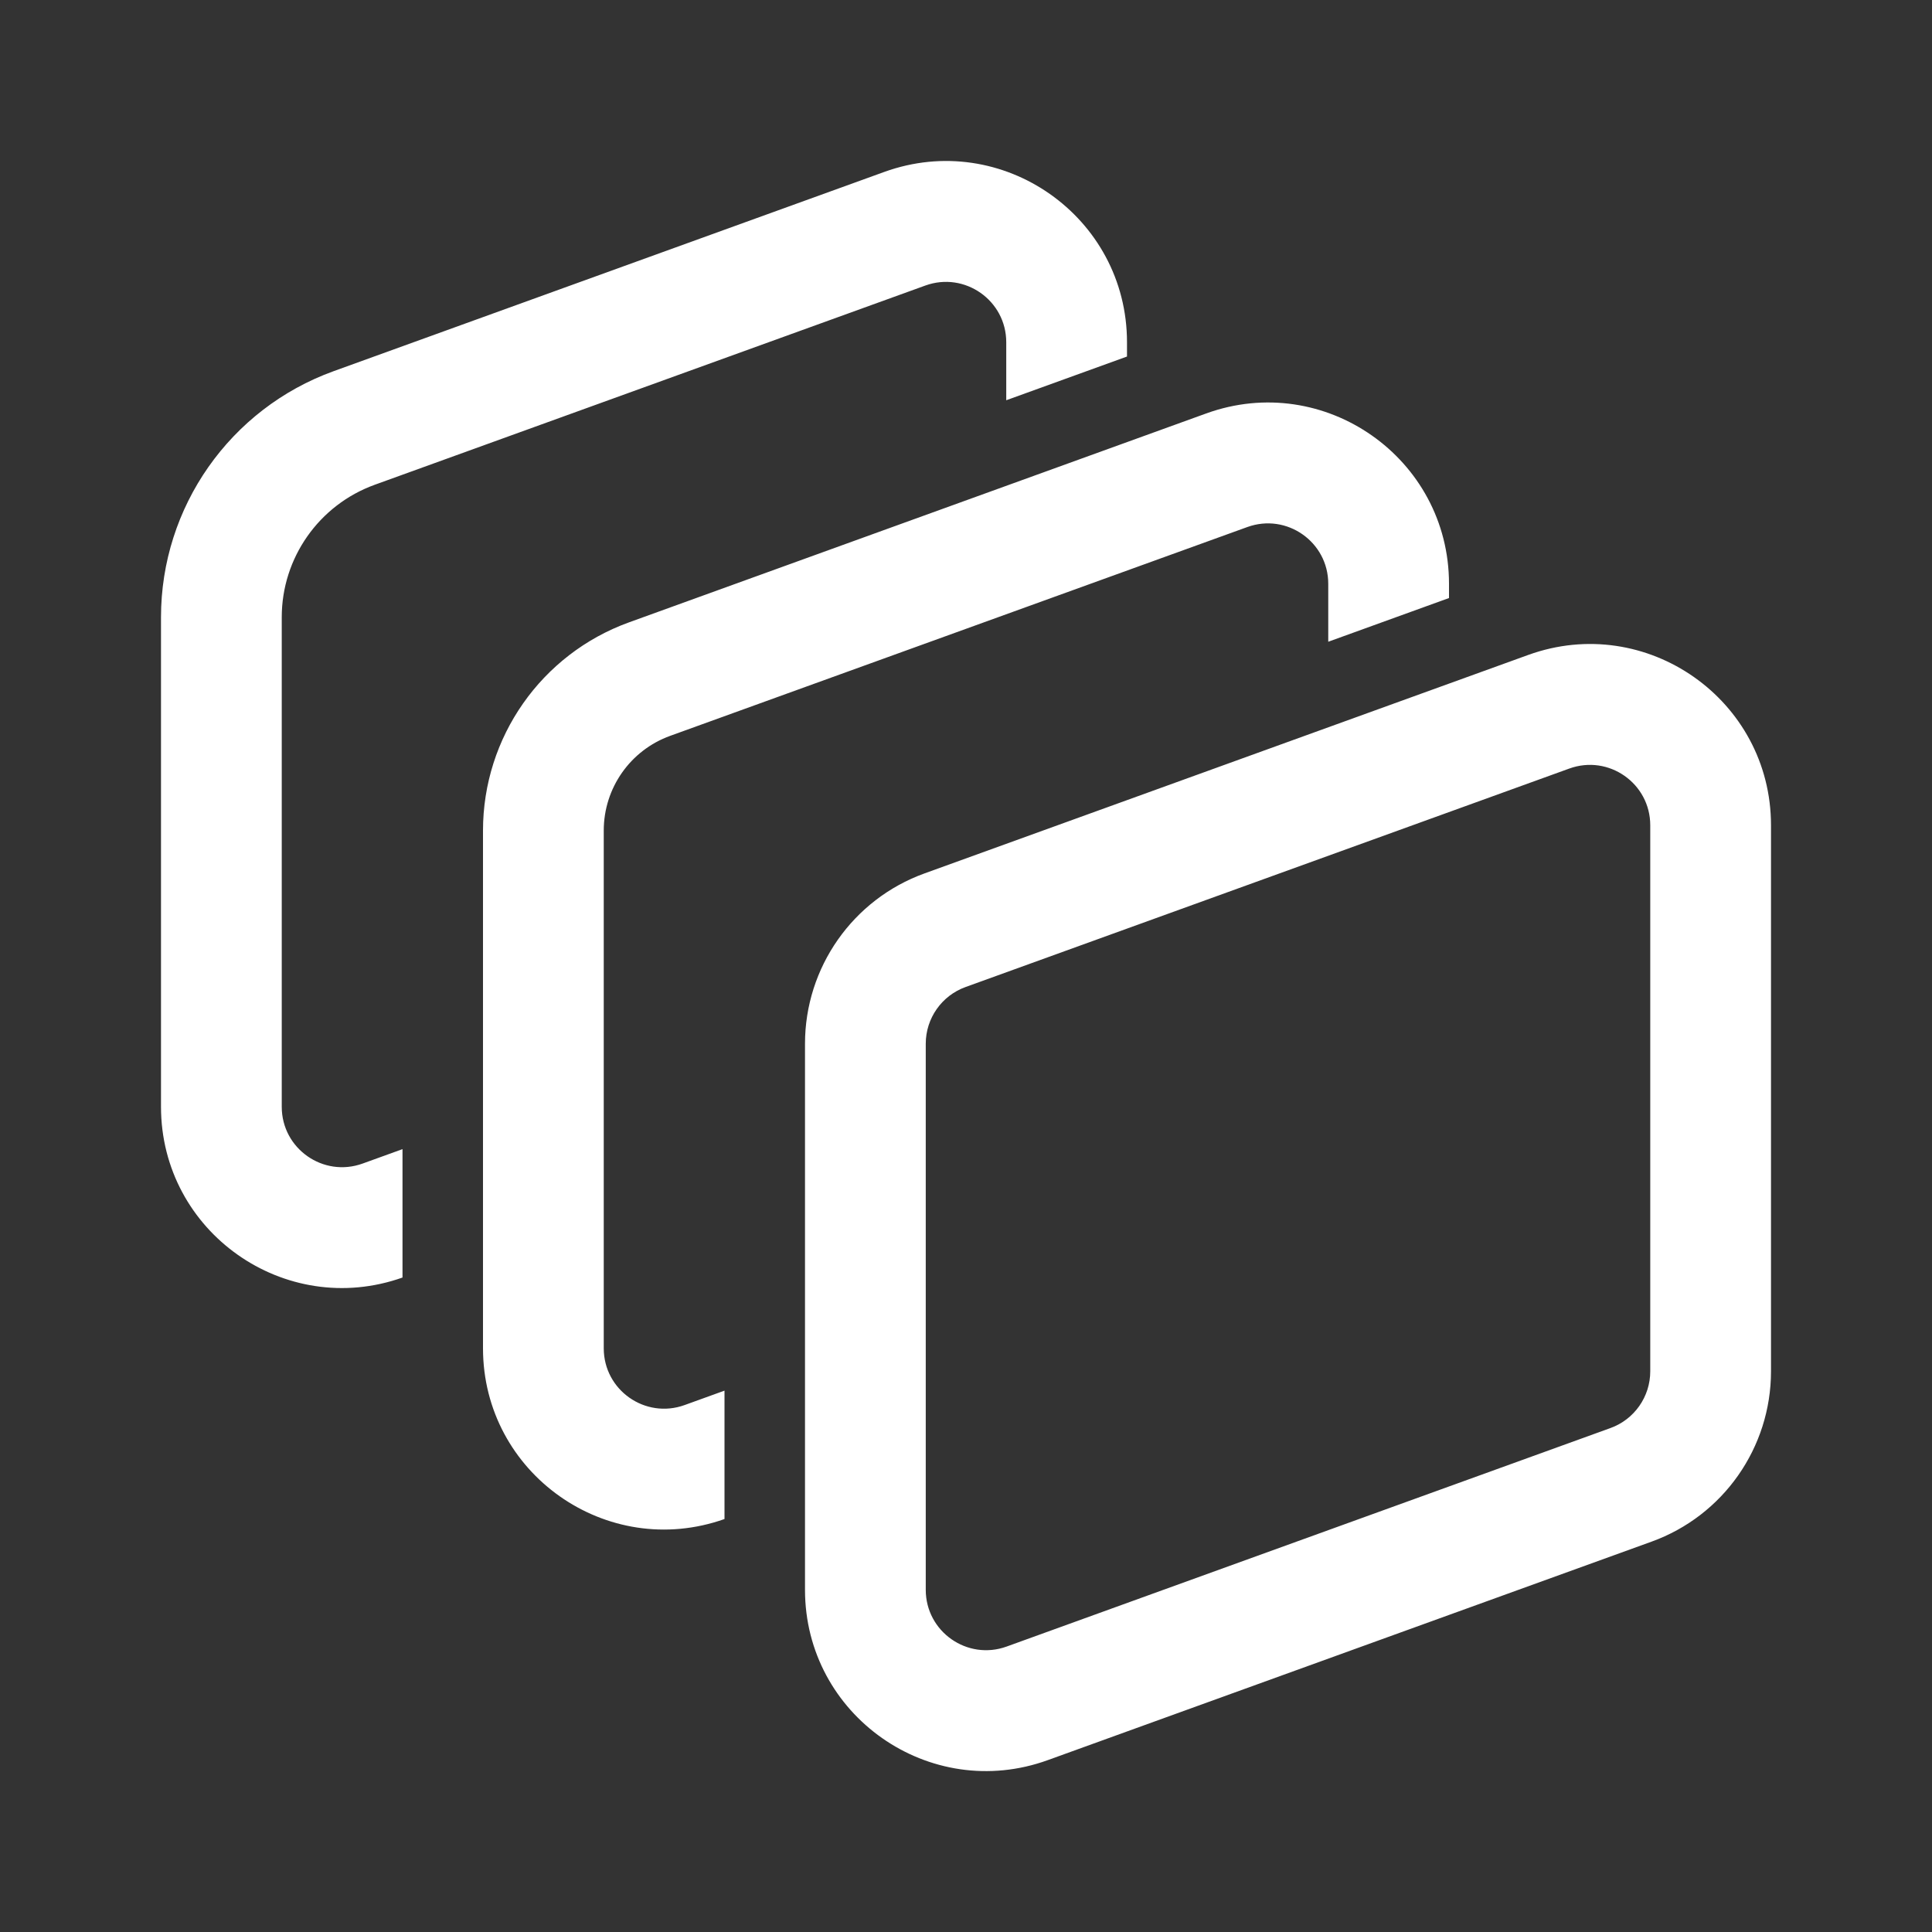 <svg width="24" height="24" viewBox="0 0 24 24" fill="none" xmlns="http://www.w3.org/2000/svg">
<rect x="0" y="0" width="24" height="24" fill="#333333" stroke="none"/>
<path d="M12.5 4.252C12.5 3.732 11.984 3.37 11.495 3.547L4.655 6.022C3.962 6.273 3.5 6.931 3.5 7.667V13.749C3.5 14.269 4.016 14.631 4.505 14.454L5 14.275V15.87C3.538 16.388 2 15.303 2 13.749V7.667C2 6.299 2.857 5.077 4.144 4.611L10.984 2.136C12.451 1.605 14 2.692 14 4.252V4.429L12.5 4.972V4.252ZM16.5 7.252C16.5 6.732 15.984 6.37 15.495 6.547L8.325 9.141C7.83 9.32 7.5 9.79 7.5 10.317V16.749C7.5 17.269 8.016 17.631 8.505 17.454L9 17.275V18.87C7.538 19.388 6 18.303 6 16.749V10.317C6 9.159 6.725 8.125 7.814 7.731L14.984 5.136C16.451 4.605 18 5.692 18 7.252V7.429L16.5 7.972V7.252ZM19.495 9.547C19.984 9.37 20.5 9.732 20.5 10.252V17.035C20.5 17.351 20.302 17.633 20.005 17.74L12.505 20.454C12.016 20.631 11.5 20.269 11.5 19.749V12.966C11.5 12.65 11.698 12.368 11.995 12.261L19.495 9.547ZM22 10.252C22 8.692 20.451 7.605 18.984 8.136L11.484 10.85C10.594 11.172 10 12.018 10 12.966V19.749C10 21.309 11.549 22.396 13.016 21.865L20.516 19.151C21.407 18.829 22 17.983 22 17.035V10.252Z" fill="#FFFFFF"/>
</svg>
